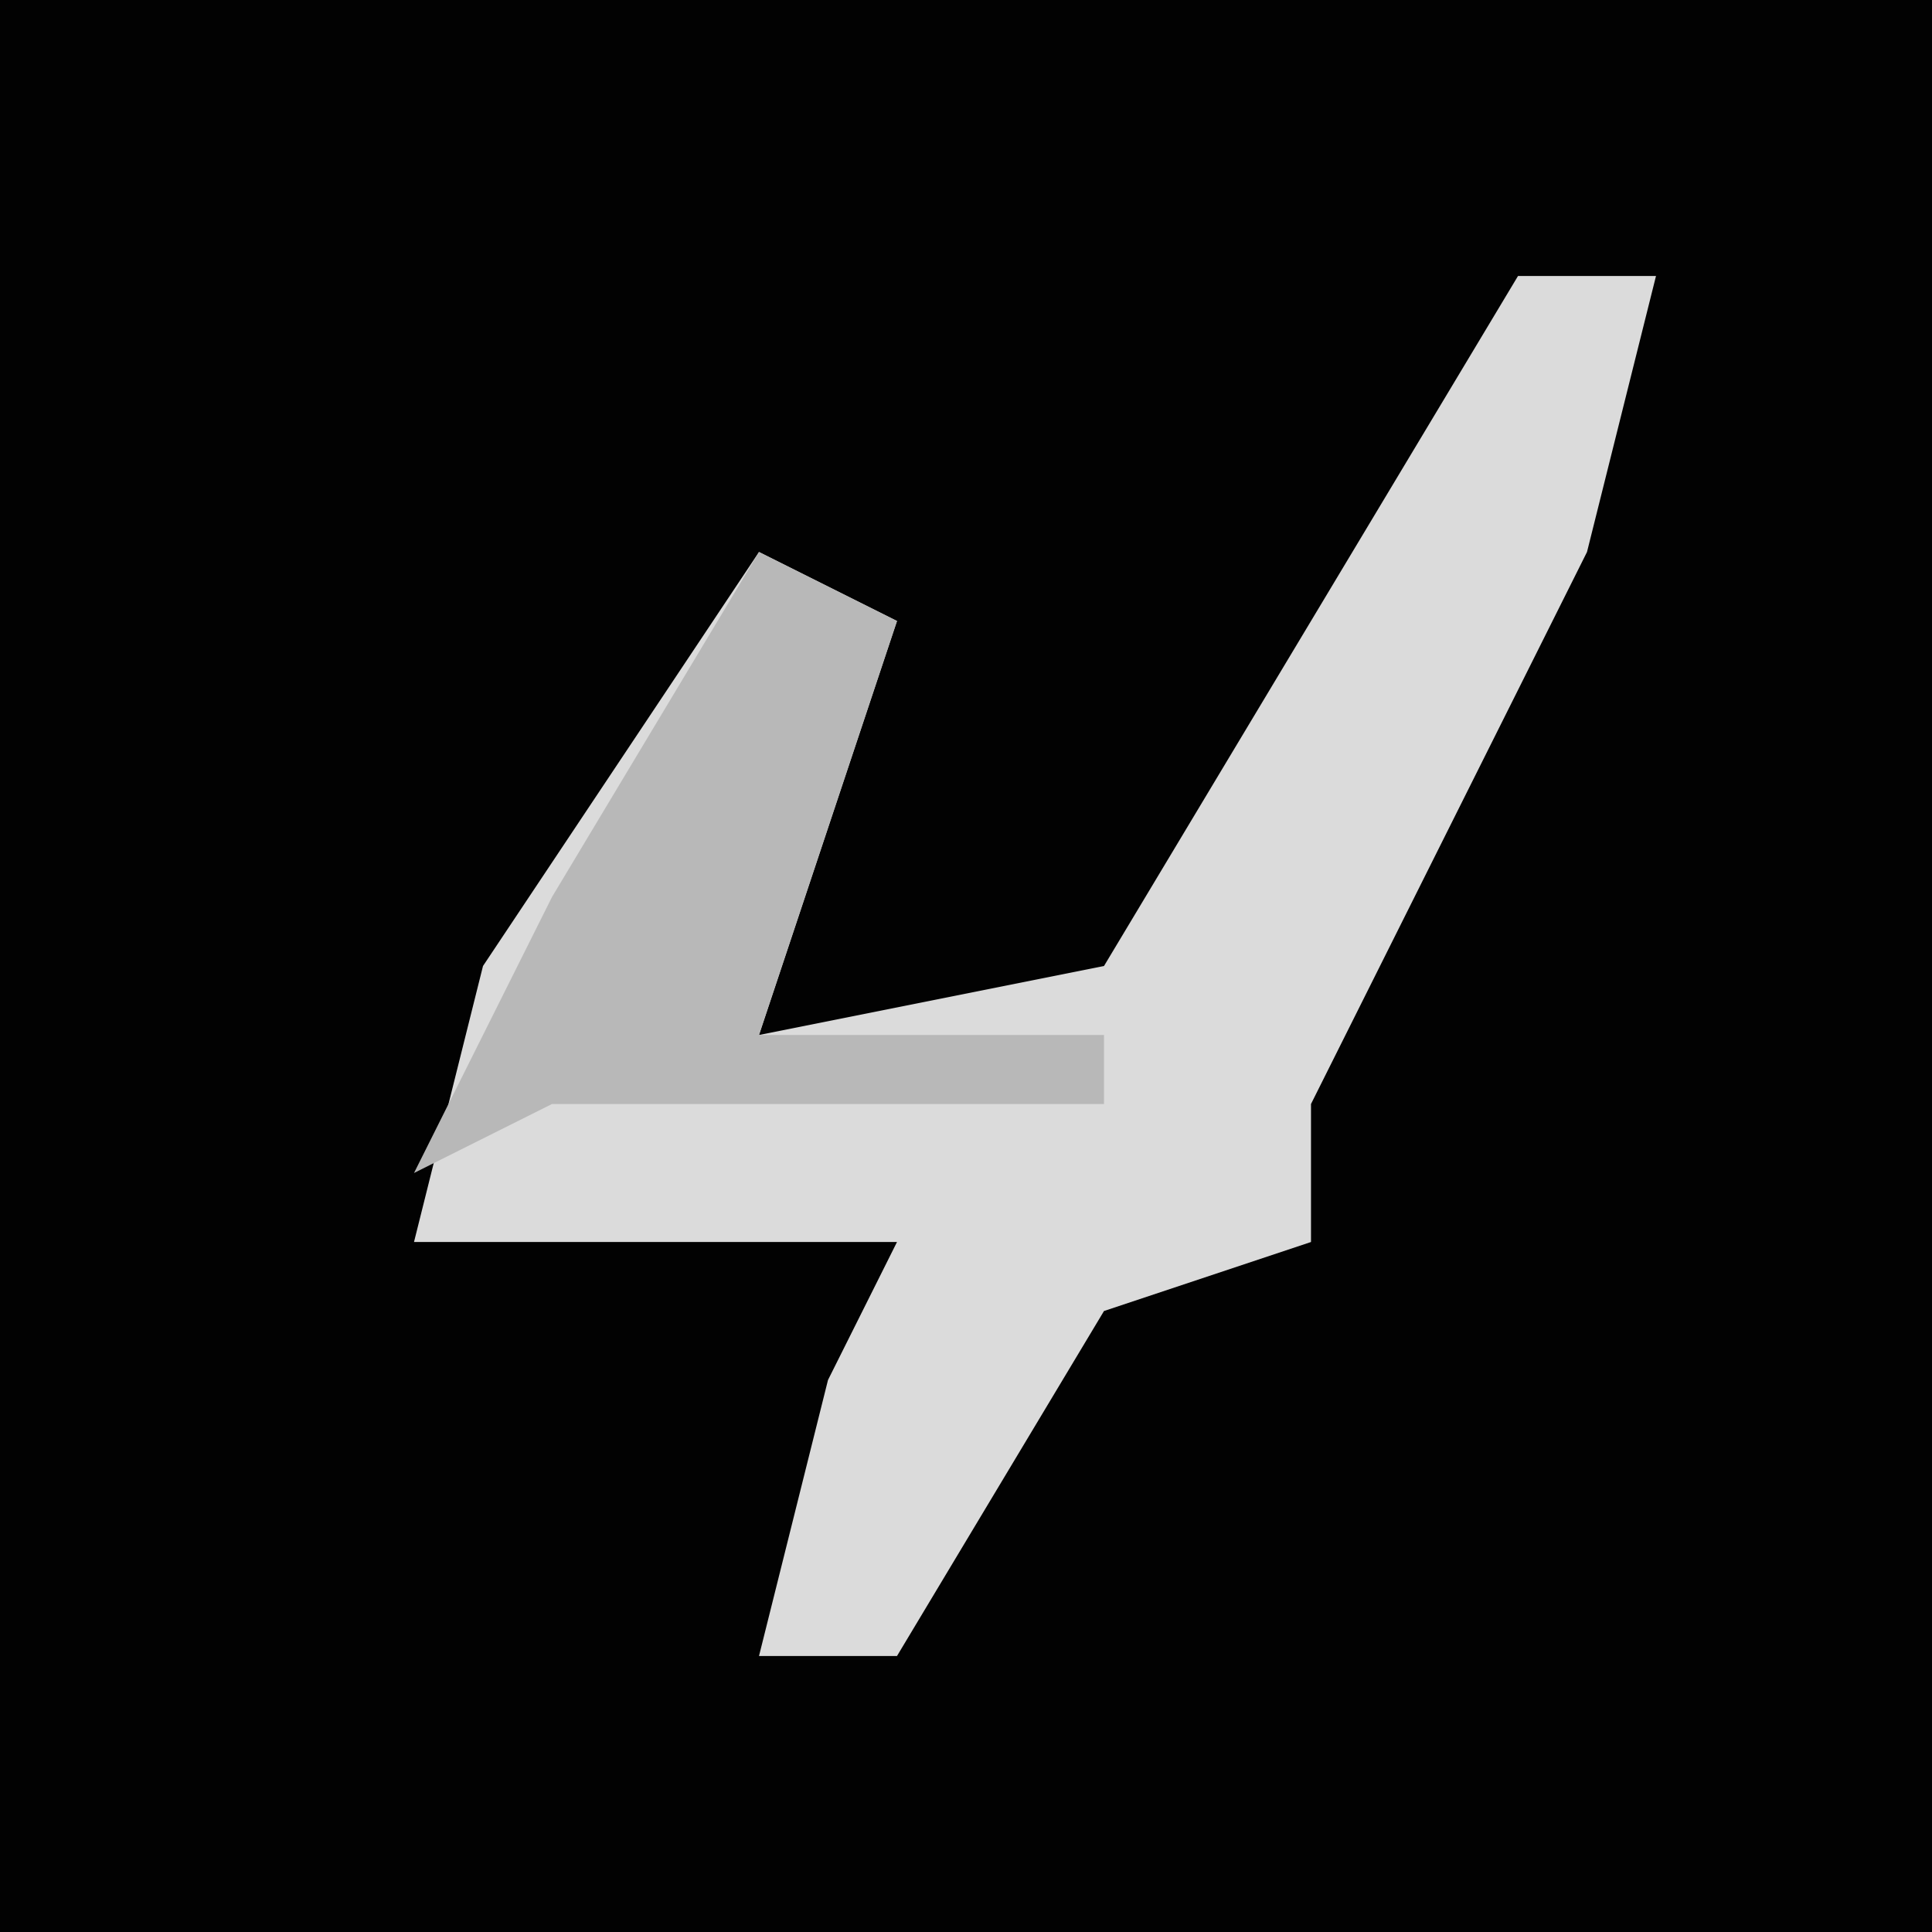 <?xml version="1.0" encoding="UTF-8"?>
<svg version="1.1" xmlns="http://www.w3.org/2000/svg" width="28" height="28">
<path d="M0,0 L28,0 L28,28 L0,28 Z " fill="#020202" transform="translate(0,0)"/>
<path d="M0,0 L2,0 L1,4 L-3,12 L-3,14 L-6,15 L-9,20 L-11,20 L-10,16 L-9,14 L-16,14 L-15,10 L-11,4 L-9,5 L-11,11 L-6,10 Z " fill="#DBDBDB" transform="translate(22,4)"/>
<path d="M0,0 L2,1 L0,7 L5,7 L5,8 L-1,8 L-3,8 L-5,9 L-3,5 Z " fill="#B8B8B8" transform="translate(11,8)"/>
</svg>
